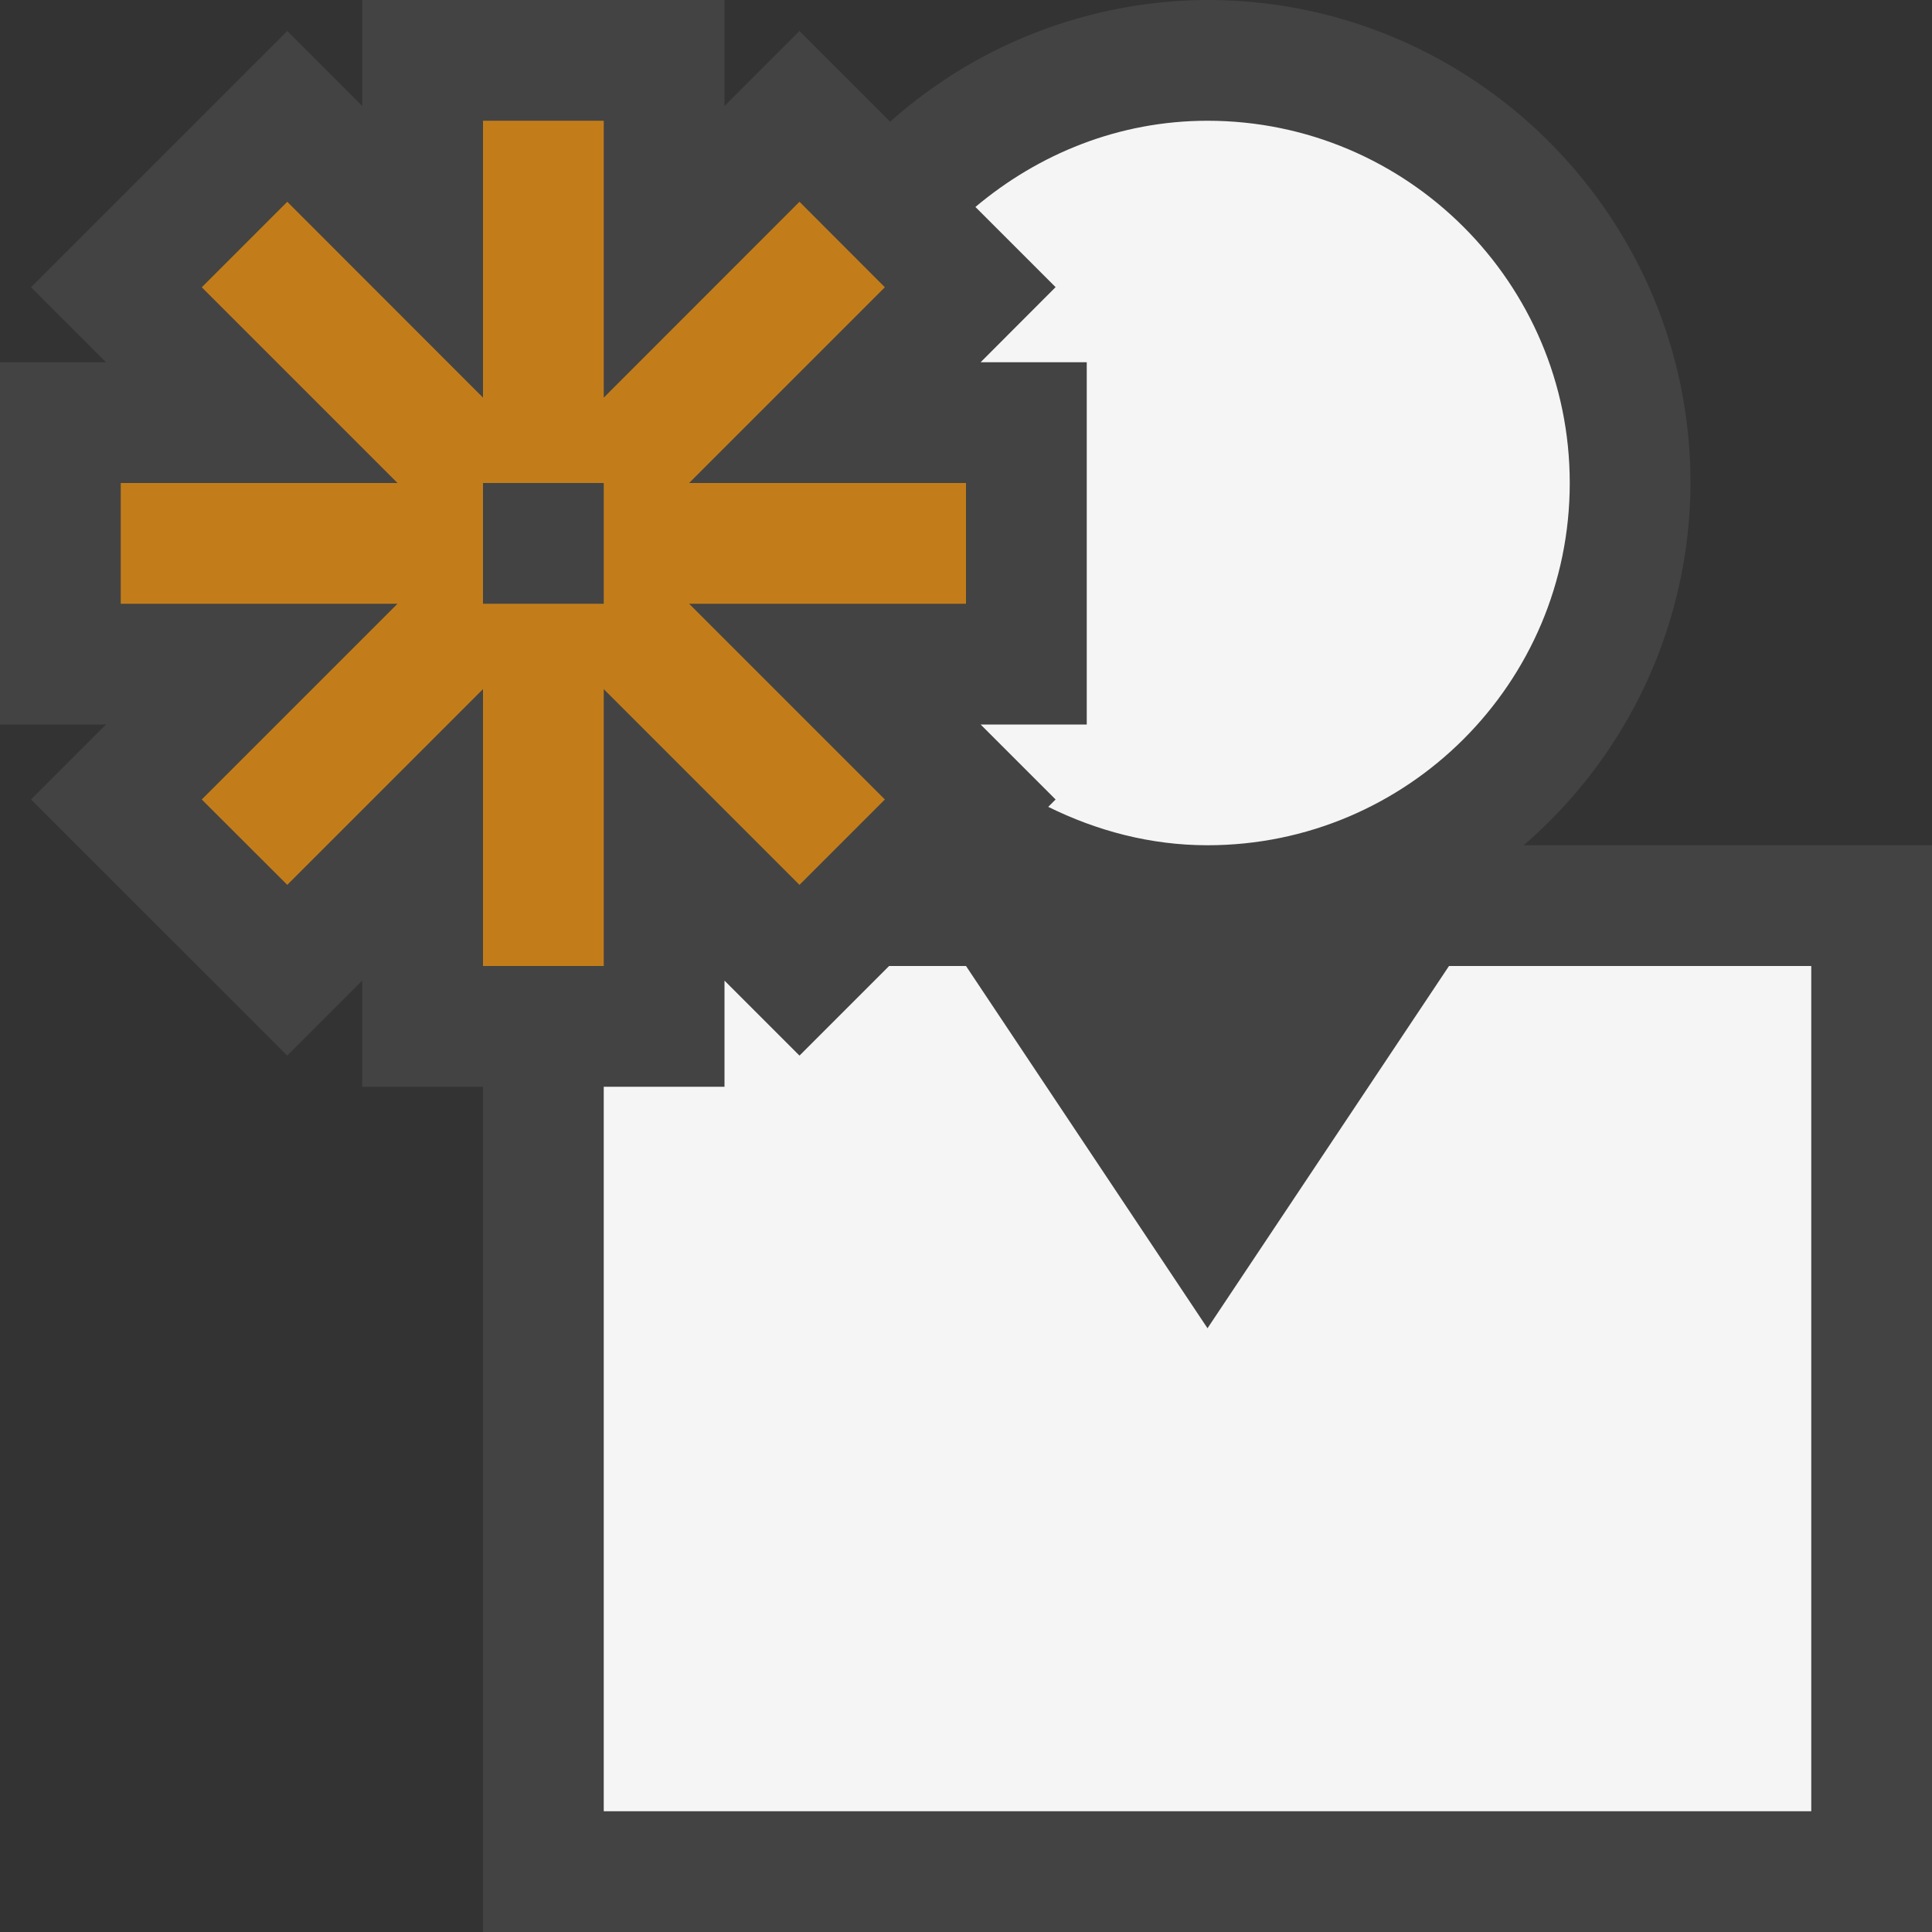 <svg xmlns="http://www.w3.org/2000/svg" viewBox="0 0 16 16"><rect x="0" y="0" width="16" height="16" fill="#333333" stroke="none"/><style>.st0{fill:#434343}.st1{fill:#f5f5f5}.st2{fill:#c27d1a}</style><path class="st0" d="M12.618 7A3.975 3.975 0 0 0 14 4c0-2.206-1.794-4-4-4a3.97 3.97 0 0 0-2.628 1.008L6.621.257 6 .878V0H3v.878L2.379.257.257 2.379.878 3H0v3h.878l-.621.621 2.122 2.121L3 8.121V9h1v7h12V7h-3.382z" id="outline"/><g id="icon_x5F_bg"><path class="st1" d="M12 8l-2 3-2-3h-.637l-.742.742L6 8.121V9H5v6h10V8zM10 1c-.735 0-1.4.275-1.922.714l.664.664L8.121 3H9v3h-.879l.621.621-.061.061C9.08 6.879 9.524 7 10 7c1.654 0 3-1.343 3-3 0-1.656-1.346-3-3-3z"/></g><path class="st2" d="M8 4H5.707l1.621-1.621-.707-.708L5 3.293V1H4v2.293L2.379 1.671l-.708.708L3.292 4H1v1h2.292L1.671 6.621l.708.707L4 5.707V8h1V5.707l1.621 1.621.707-.707L5.707 5H8V4zM5 5H4V4h1v1z" id="color_x5F_action"/></svg>